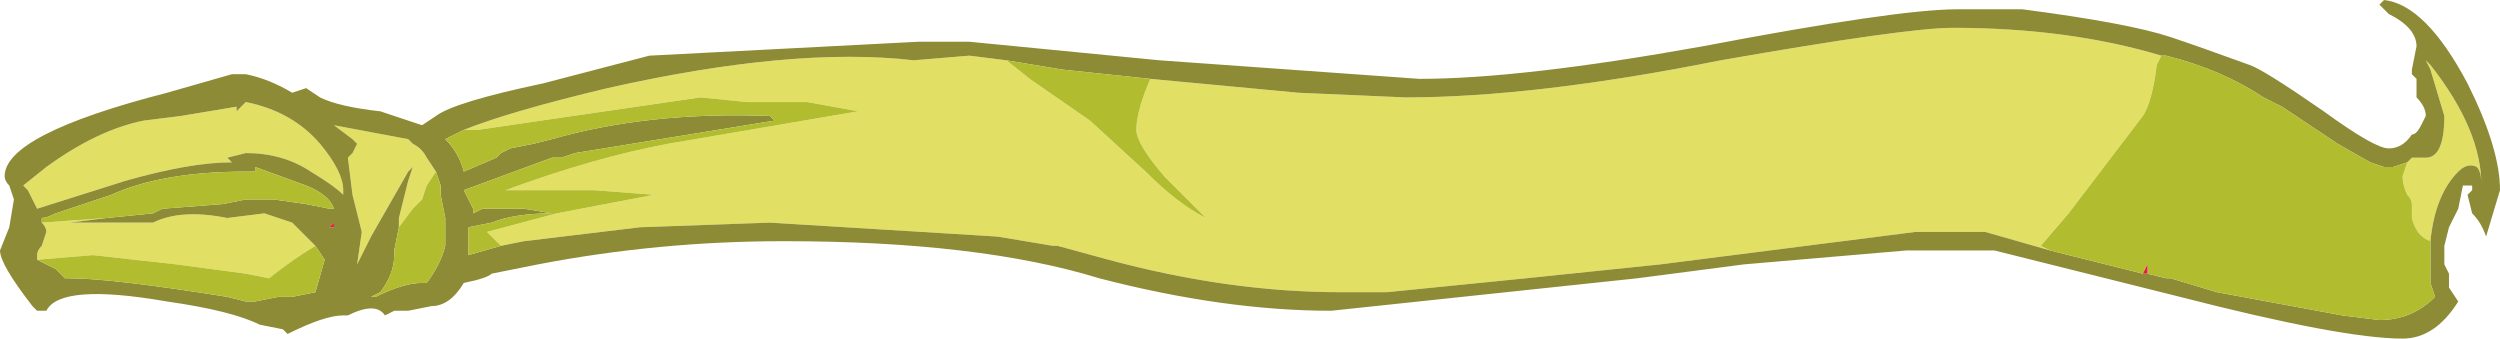 <?xml version="1.0" encoding="UTF-8" standalone="no"?>
<svg xmlns:ffdec="https://www.free-decompiler.com/flash" xmlns:xlink="http://www.w3.org/1999/xlink" ffdec:objectType="frame" height="25.55px" width="188.65px" xmlns="http://www.w3.org/2000/svg">
  <g transform="matrix(1.0, 0.0, 0.0, 1.0, 0.0, 0.0)">
    <use ffdec:characterId="1272" height="3.65" transform="matrix(7.0, 0.0, 0.0, 7.0, 0.0, 0.0)" width="26.95" xlink:href="#shape0"/>
  </g>
  <defs>
    <g id="shape0" transform="matrix(1.0, 0.0, 0.0, 1.0, 0.0, 0.0)">
      <path d="M25.95 1.75 L26.0 1.7 26.15 1.7 Q26.35 1.7 26.35 1.25 L26.2 0.75 26.15 0.65 26.2 0.7 Q26.75 1.4 26.75 2.0 26.75 1.85 26.7 1.8 26.6 1.75 26.5 1.85 26.25 2.1 26.2 2.6 26.05 2.55 26.0 2.35 L26.0 2.2 Q26.0 2.15 25.95 2.1 25.9 2.0 25.9 1.9 L25.95 1.75 M22.1 2.7 L21.4 2.5 20.65 2.5 17.9 2.85 16.45 3.0 14.95 3.15 14.45 3.15 Q13.25 3.15 11.95 2.8 L11.4 2.65 11.35 2.65 10.75 2.55 8.3 2.4 6.9 2.45 5.65 2.6 5.4 2.65 5.25 2.5 6.0 2.3 7.05 2.1 6.4 2.05 5.45 2.05 Q6.4 1.7 7.2 1.55 L9.25 1.2 8.7 1.1 8.05 1.1 7.55 1.05 5.15 1.4 5.0 1.4 Q5.5 1.2 6.55 0.95 8.55 0.5 9.85 0.65 L10.45 0.6 10.85 0.65 11.1 0.85 11.75 1.3 12.35 1.85 Q12.7 2.2 13.0 2.35 L12.55 1.9 Q12.25 1.55 12.25 1.4 12.25 1.2 12.4 0.85 L14.0 1.0 15.15 1.05 Q16.55 1.05 18.55 0.65 20.55 0.3 21.05 0.3 22.3 0.3 23.3 0.6 L23.25 0.7 Q23.2 1.1 23.1 1.25 L22.3 2.3 22.0 2.65 22.1 2.7 M4.3 2.45 L4.3 2.35 4.4 1.95 4.45 1.8 4.4 1.85 4.0 2.55 3.85 2.85 3.9 2.5 3.8 2.1 3.75 1.7 3.8 1.65 3.85 1.55 3.8 1.5 3.6 1.35 4.4 1.5 4.45 1.55 Q4.55 1.6 4.6 1.7 L4.7 1.85 4.6 2.0 4.55 2.15 4.45 2.25 4.3 2.45 M3.7 2.05 L3.7 2.1 Q3.6 2.0 3.35 1.85 3.05 1.65 2.65 1.65 L2.45 1.7 2.5 1.75 Q2.05 1.75 1.35 1.95 L0.4 2.25 0.3 2.05 0.25 2.0 0.5 1.8 Q1.05 1.4 1.55 1.3 L1.95 1.25 2.55 1.15 2.55 1.2 Q2.6 1.15 2.65 1.1 3.15 1.2 3.45 1.55 3.7 1.85 3.7 2.05 M0.45 2.4 L1.15 2.35 0.75 2.4 1.65 2.4 Q1.95 2.25 2.45 2.35 L2.85 2.3 3.15 2.4 3.4 2.65 Q3.15 2.8 2.9 3.0 L2.65 2.95 1.9 2.85 1.0 2.75 0.4 2.8 0.4 2.75 Q0.4 2.7 0.45 2.65 L0.5 2.5 Q0.5 2.45 0.45 2.4" fill="#e2df65" fill-rule="evenodd" stroke="none"/>
      <path d="M26.05 1.0 L26.05 0.85 26.0 0.8 26.0 0.75 26.05 0.5 Q26.05 0.3 25.75 0.15 L25.65 0.05 25.7 0.0 Q26.15 0.05 26.6 0.9 26.95 1.6 26.95 2.05 L26.8 2.55 Q26.75 2.4 26.65 2.3 L26.6 2.1 26.65 2.05 26.65 2.0 26.55 2.0 26.5 2.25 26.4 2.45 26.35 2.65 26.35 2.85 26.4 2.95 26.4 3.1 26.5 3.25 Q26.25 3.65 25.9 3.65 25.25 3.65 23.5 3.2 L21.5 2.7 20.55 2.7 18.8 2.85 17.65 3.0 14.35 3.35 Q13.2 3.35 11.85 3.0 10.55 2.6 8.45 2.6 7.1 2.6 5.8 2.85 L5.3 2.95 Q5.25 3.0 5.0 3.05 4.85 3.3 4.65 3.3 L4.4 3.35 4.25 3.35 4.15 3.4 Q4.05 3.25 3.75 3.4 L3.7 3.4 Q3.5 3.4 3.1 3.6 L3.05 3.55 2.8 3.5 Q2.5 3.35 1.8 3.25 0.65 3.05 0.5 3.35 L0.4 3.35 0.35 3.3 Q0.0 2.85 0.0 2.7 L0.1 2.45 0.15 2.15 0.1 2.0 Q0.05 1.95 0.05 1.9 0.05 1.45 1.8 1.0 L2.5 0.8 2.65 0.8 Q2.9 0.85 3.15 1.0 L3.3 0.95 3.45 1.05 Q3.65 1.15 4.1 1.2 4.25 1.25 4.4 1.3 L4.55 1.35 4.7 1.25 Q4.9 1.1 5.85 0.9 L7.0 0.6 9.9 0.45 10.45 0.45 12.5 0.65 15.3 0.85 Q16.4 0.85 18.35 0.5 20.45 0.1 21.1 0.1 L21.8 0.1 Q22.95 0.25 23.4 0.4 23.7 0.5 24.25 0.7 24.4 0.75 25.05 1.2 25.6 1.6 25.75 1.6 25.9 1.6 26.0 1.45 26.05 1.45 26.1 1.35 L26.15 1.25 Q26.15 1.15 26.05 1.05 L26.05 1.0 M26.2 2.6 Q26.25 2.1 26.5 1.85 26.6 1.75 26.7 1.8 26.75 1.85 26.75 2.0 26.75 1.4 26.2 0.7 L26.15 0.65 26.2 0.75 26.35 1.25 Q26.35 1.7 26.15 1.7 L26.0 1.7 25.95 1.75 25.8 1.8 25.7 1.8 25.55 1.75 25.2 1.55 24.6 1.15 24.4 1.05 Q23.95 0.75 23.35 0.6 L23.3 0.6 Q22.3 0.3 21.05 0.3 20.55 0.3 18.55 0.65 16.55 1.05 15.15 1.05 L14.0 1.0 12.4 0.85 11.45 0.75 10.85 0.65 10.45 0.6 9.85 0.65 Q8.55 0.5 6.55 0.95 5.5 1.2 5.0 1.4 L4.8 1.5 Q4.95 1.65 5.0 1.85 L5.35 1.7 5.4 1.65 5.5 1.6 5.75 1.55 5.95 1.5 Q7.0 1.2 8.3 1.25 L8.35 1.3 6.2 1.65 6.05 1.7 5.95 1.7 5.0 2.05 5.1 2.25 5.1 2.3 5.2 2.25 5.65 2.25 5.95 2.3 Q5.55 2.3 5.3 2.4 L5.05 2.45 5.05 2.75 5.4 2.65 5.65 2.6 6.9 2.45 8.3 2.4 10.75 2.55 11.35 2.65 11.4 2.65 11.95 2.8 Q13.25 3.15 14.45 3.15 L14.95 3.15 16.45 3.0 17.9 2.85 20.65 2.5 21.4 2.5 22.1 2.7 23.1 2.95 23.15 2.95 23.35 3.0 23.4 3.0 23.9 3.15 25.25 3.4 25.65 3.45 Q26.0 3.45 26.25 3.2 L26.2 3.05 26.2 2.6 M4.7 1.85 L4.6 1.7 Q4.55 1.6 4.45 1.55 L4.4 1.5 3.6 1.35 3.8 1.5 3.85 1.55 3.8 1.65 3.75 1.7 3.8 2.1 3.9 2.5 3.85 2.85 4.0 2.55 4.4 1.85 4.45 1.8 4.4 1.95 4.3 2.35 4.3 2.45 4.25 2.7 4.25 2.75 Q4.25 2.95 4.1 3.15 L4.0 3.2 4.05 3.2 Q4.35 3.05 4.55 3.05 L4.6 3.05 Q4.75 2.85 4.8 2.65 L4.8 2.35 4.75 2.1 4.75 2.0 4.7 1.85 M3.7 2.05 Q3.7 1.85 3.45 1.55 3.15 1.2 2.65 1.1 2.6 1.15 2.55 1.2 L2.55 1.15 1.95 1.25 1.55 1.3 Q1.05 1.4 0.5 1.8 L0.25 2.0 0.3 2.05 0.4 2.25 1.35 1.95 Q2.05 1.75 2.5 1.75 L2.45 1.7 2.65 1.65 Q3.05 1.65 3.35 1.85 3.6 2.0 3.7 2.1 L3.7 2.05 M1.15 2.35 L1.65 2.3 1.75 2.25 2.4 2.2 2.65 2.15 2.95 2.15 3.3 2.2 3.55 2.25 3.6 2.25 Q3.55 2.1 3.3 2.0 L2.75 1.8 2.75 1.85 2.65 1.85 Q1.75 1.85 1.2 2.1 L0.6 2.3 Q0.5 2.35 0.45 2.35 L0.45 2.4 Q0.5 2.45 0.5 2.5 L0.45 2.65 Q0.4 2.7 0.4 2.75 L0.4 2.8 0.6 2.9 0.7 3.0 0.75 3.0 Q1.2 3.0 2.45 3.2 L2.65 3.25 2.75 3.25 3.0 3.2 3.15 3.2 3.4 3.15 3.5 2.8 3.4 2.65 3.15 2.4 2.85 2.3 2.45 2.35 Q1.95 2.25 1.65 2.4 L0.75 2.4 1.15 2.35 M3.55 2.45 L3.6 2.45 3.6 2.4 3.55 2.45" fill="#8d8b36" fill-rule="evenodd" stroke="none"/>
      <path d="M25.95 1.75 L25.9 1.9 Q25.9 2.0 25.95 2.1 26.0 2.15 26.0 2.2 L26.0 2.35 Q26.05 2.55 26.2 2.6 L26.2 3.05 26.25 3.2 Q26.0 3.45 25.65 3.45 L25.25 3.4 23.9 3.15 23.4 3.0 23.35 3.0 23.15 2.95 23.15 2.85 23.1 2.95 22.1 2.7 22.0 2.65 22.3 2.3 23.1 1.25 Q23.2 1.1 23.25 0.7 L23.3 0.6 23.35 0.6 Q23.95 0.75 24.4 1.05 L24.6 1.15 25.2 1.55 25.55 1.75 25.7 1.8 25.8 1.8 25.95 1.75 M5.4 2.65 L5.05 2.75 5.05 2.45 5.3 2.4 Q5.55 2.3 5.95 2.3 L5.65 2.25 5.2 2.25 5.1 2.3 5.1 2.25 5.0 2.05 5.95 1.7 6.05 1.7 6.2 1.65 8.35 1.3 8.3 1.25 Q7.0 1.2 5.95 1.5 L5.75 1.55 5.5 1.6 5.4 1.65 5.35 1.7 5.0 1.85 Q4.95 1.65 4.8 1.5 L5.0 1.4 5.15 1.4 7.55 1.05 8.05 1.1 8.7 1.1 9.25 1.2 7.2 1.55 Q6.4 1.7 5.45 2.05 L6.4 2.05 7.05 2.1 6.0 2.3 5.25 2.5 5.4 2.65 M10.85 0.65 L11.45 0.75 12.4 0.85 Q12.25 1.2 12.25 1.4 12.25 1.55 12.55 1.9 L13.0 2.35 Q12.7 2.2 12.35 1.85 L11.75 1.3 11.1 0.85 10.85 0.65 M4.3 2.45 L4.45 2.25 4.55 2.15 4.6 2.0 4.7 1.85 4.75 2.0 4.75 2.1 4.8 2.35 4.8 2.65 Q4.75 2.85 4.6 3.05 L4.55 3.05 Q4.35 3.05 4.05 3.2 L4.0 3.2 4.1 3.15 Q4.25 2.95 4.25 2.75 L4.25 2.7 4.3 2.45 M0.45 2.4 L0.45 2.35 Q0.5 2.35 0.6 2.3 L1.2 2.1 Q1.75 1.85 2.65 1.85 L2.75 1.85 2.75 1.8 3.3 2.0 Q3.55 2.1 3.6 2.25 L3.55 2.25 3.3 2.2 2.95 2.15 2.65 2.15 2.4 2.2 1.75 2.25 1.65 2.3 1.15 2.35 0.45 2.4 M3.4 2.65 L3.5 2.8 3.4 3.15 3.15 3.2 3.0 3.2 2.75 3.25 2.65 3.25 2.45 3.2 Q1.2 3.0 0.75 3.0 L0.7 3.0 0.6 2.9 0.4 2.8 1.0 2.75 1.9 2.85 2.65 2.95 2.9 3.0 Q3.15 2.8 3.4 2.65" fill="#b1bc2e" fill-rule="evenodd" stroke="none"/>
      <path d="M23.15 2.95 L23.1 2.95 23.15 2.85 23.15 2.95 M3.55 2.45 L3.6 2.4 3.6 2.45 3.55 2.45" fill="#e11e40" fill-rule="evenodd" stroke="none"/>
    </g>
  </defs>
</svg>
